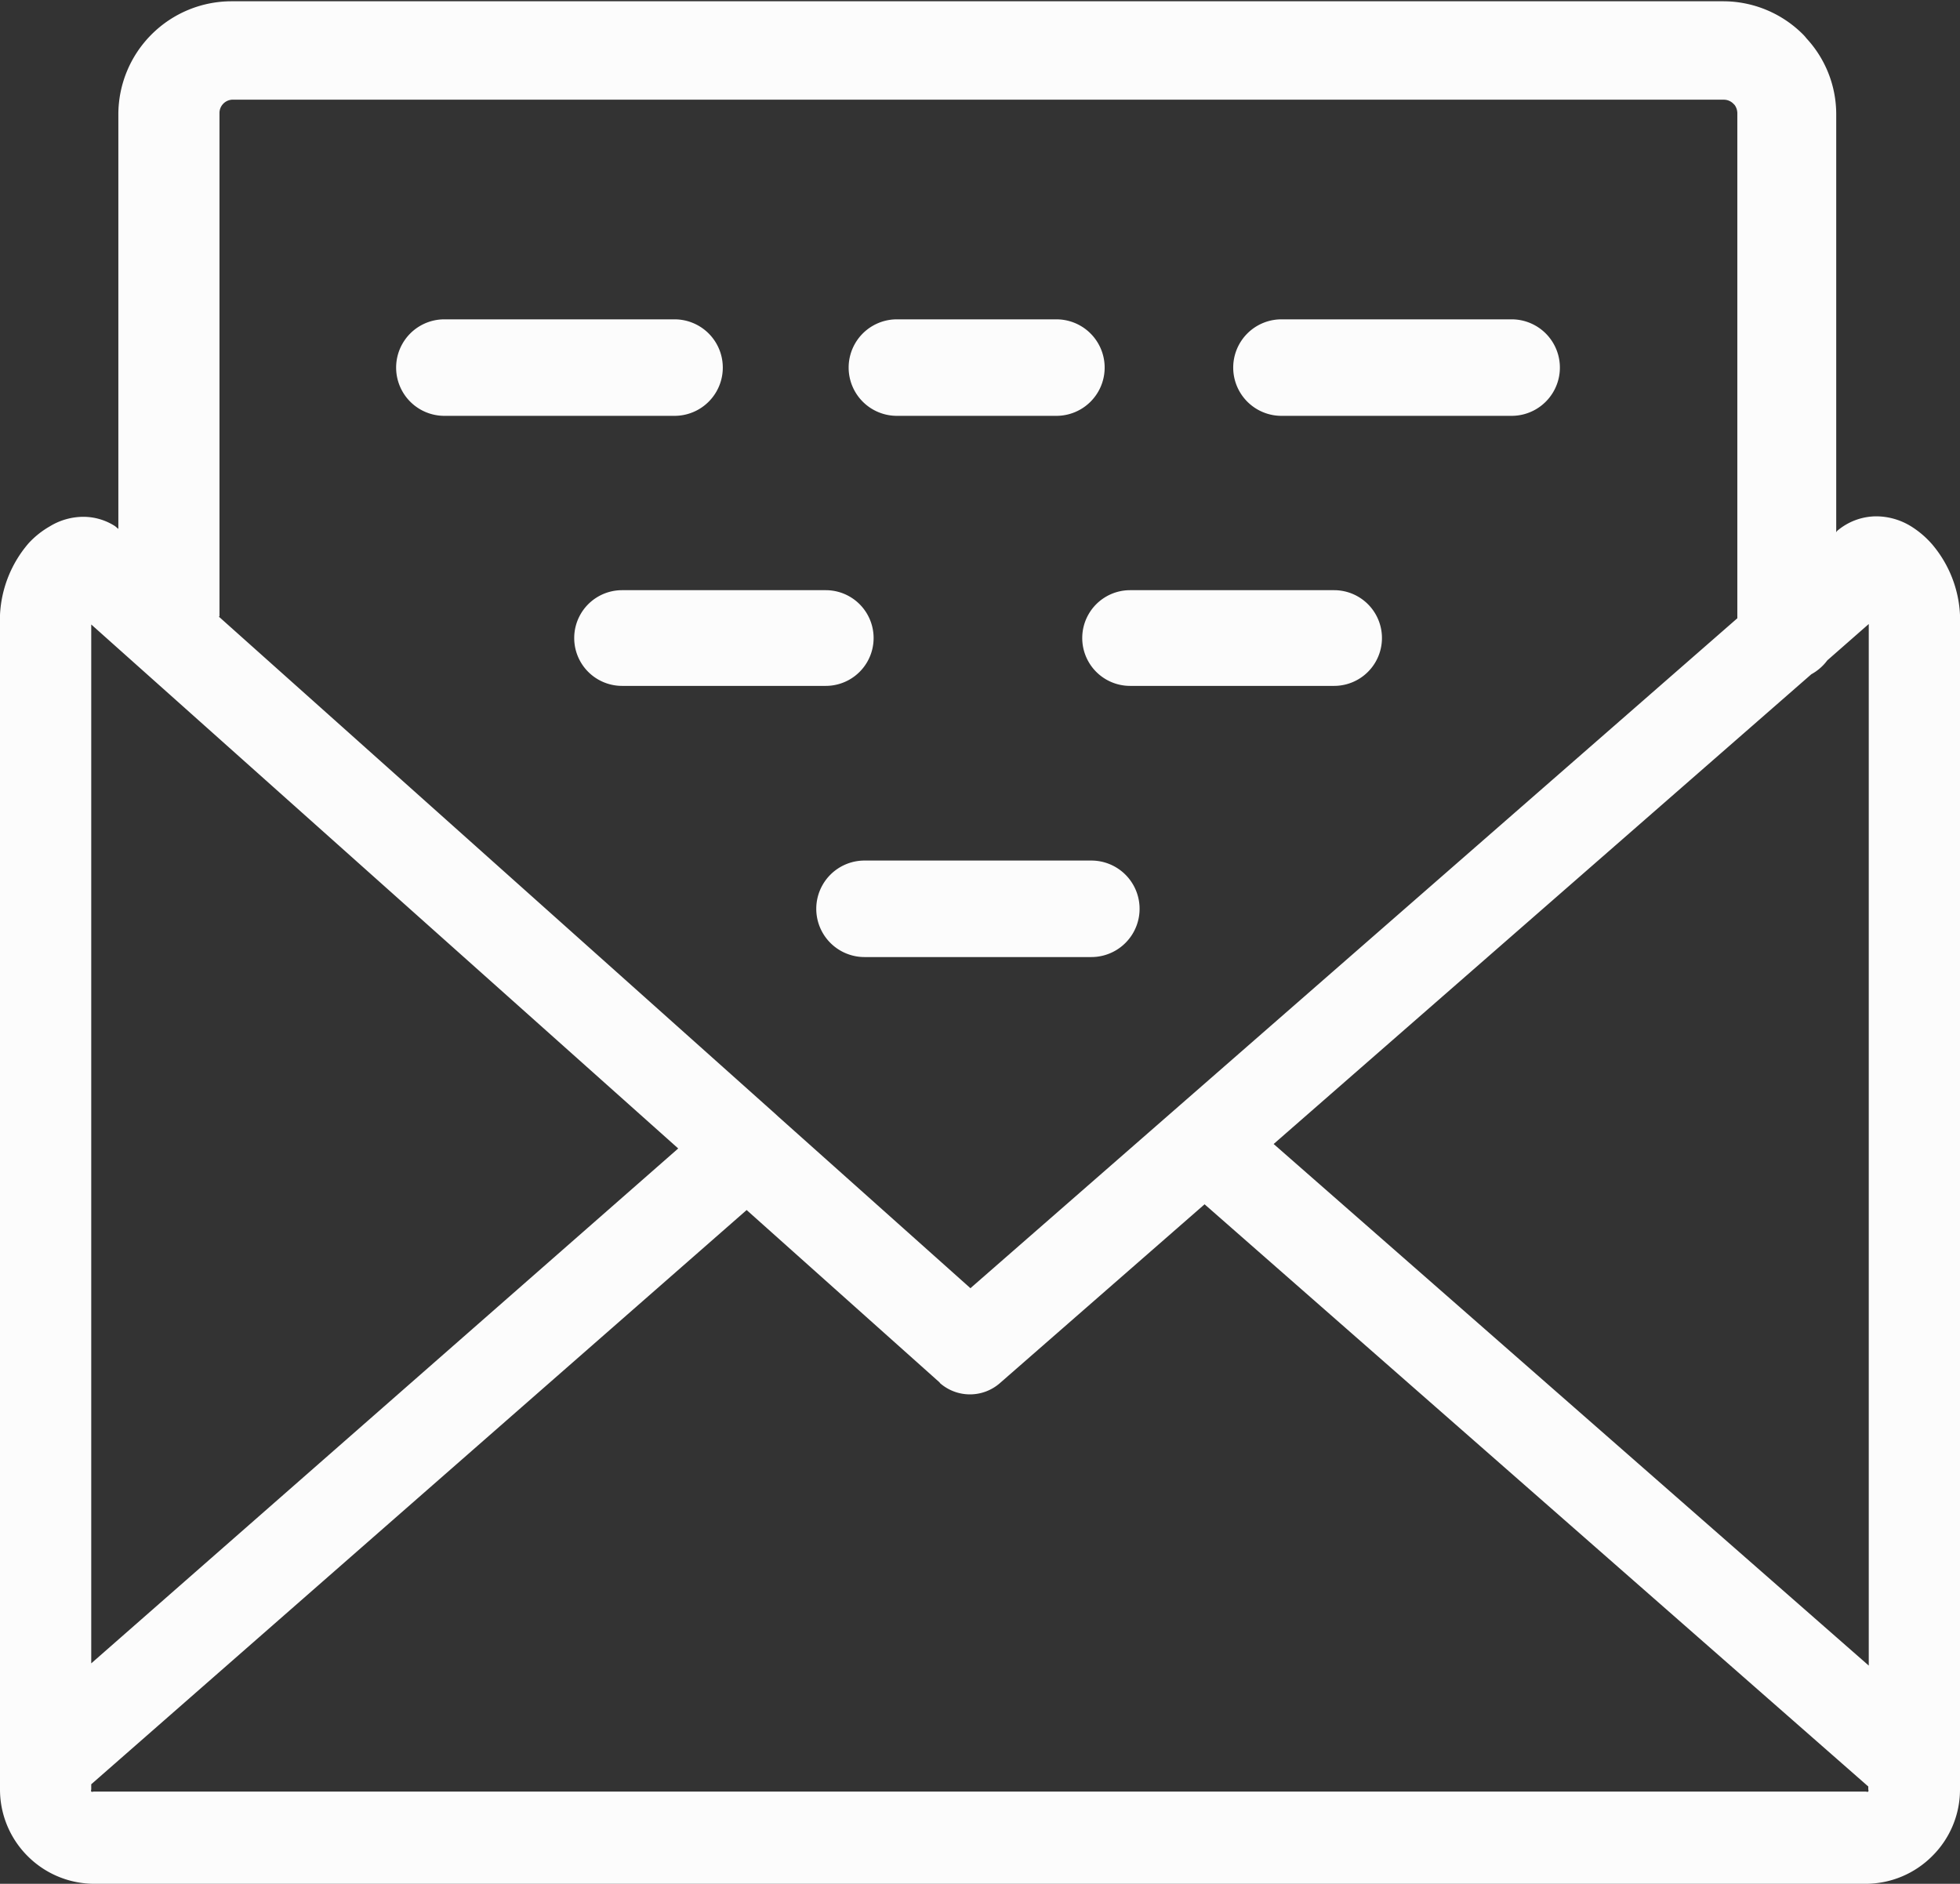 <svg id="Layer_1" data-name="Layer 1" xmlns="http://www.w3.org/2000/svg" viewBox="0 0 122.88 118.1"><rect x="0" y="0" width="122.88" height="118.1" fill="#333333" stroke="none"/><title>newsletter</title><path d="M115.17,33.29a3.8,3.8,0,0,1,2.49-.92,4.19,4.19,0,0,1,2.14.62,5.82,5.82,0,0,1,1.32,1.12,7.37,7.37,0,0,1,1.76,4.44v73.64a5.87,5.87,0,0,1-1.73,4.16h0A5.9,5.9,0,0,1,117,118.1H5.91a5.91,5.91,0,0,1-4.17-1.73h0A5.9,5.9,0,0,1,0,112.19V38.55a7.41,7.41,0,0,1,1.8-4.5A5.52,5.52,0,0,1,3.12,33a4.05,4.05,0,0,1,2.1-.6,3.68,3.68,0,0,1,2,.59l.2.17v-26a7.1,7.1,0,0,1,2.08-5h0a7.1,7.1,0,0,1,5-2.08h93.54a7.08,7.08,0,0,1,5,2.08,2.25,2.25,0,0,1,.21.24,7,7,0,0,1,1.87,4.77v26.2ZM70.85,43a3,3,0,0,1,0-6H83.64a3,3,0,0,1,0,6ZM39,43a3,3,0,0,1,0-6H51.77a3,3,0,0,1,0,6ZM54.2,60a3,3,0,0,1,0-6.05H68.42a3,3,0,0,1,0,6.05ZM27.86,26.07a3,3,0,0,1,0-6.05H42.29a3,3,0,0,1,0,6.05Zm52.48,0a3,3,0,0,1,0-6.05H94.77a3,3,0,0,1,0,6.05Zm-24.11,0a3,3,0,0,1,0-6.05h10a3,3,0,0,1,0,6.05ZM13.71,38.65,48.64,69.86l.15.14L60.84,80.76l48.08-42V7.09a.89.89,0,0,0-.17-.51l-.08-.08a.84.84,0,0,0-.59-.25H14.54A.84.84,0,0,0,14,6.5a.83.83,0,0,0-.24.59V38.65ZM114.56,41.4a3.09,3.09,0,0,1-1,.87L79.85,71.72l37.31,32.7h0V39.12l-2.6,2.28ZM58.92,86.68,46.81,75.86l-41.09,36v.33a.17.17,0,0,0,0,.13h0a.17.17,0,0,0,.13,0H117a.17.17,0,0,0,.13,0h0a.17.17,0,0,0,0-.13V112L75.52,75.5,62.7,86.7h0a2.85,2.85,0,0,1-3.78,0ZM42.52,72,5.72,39.15v65.13L42.52,72Z" fill="#fcfcfc"/></svg>